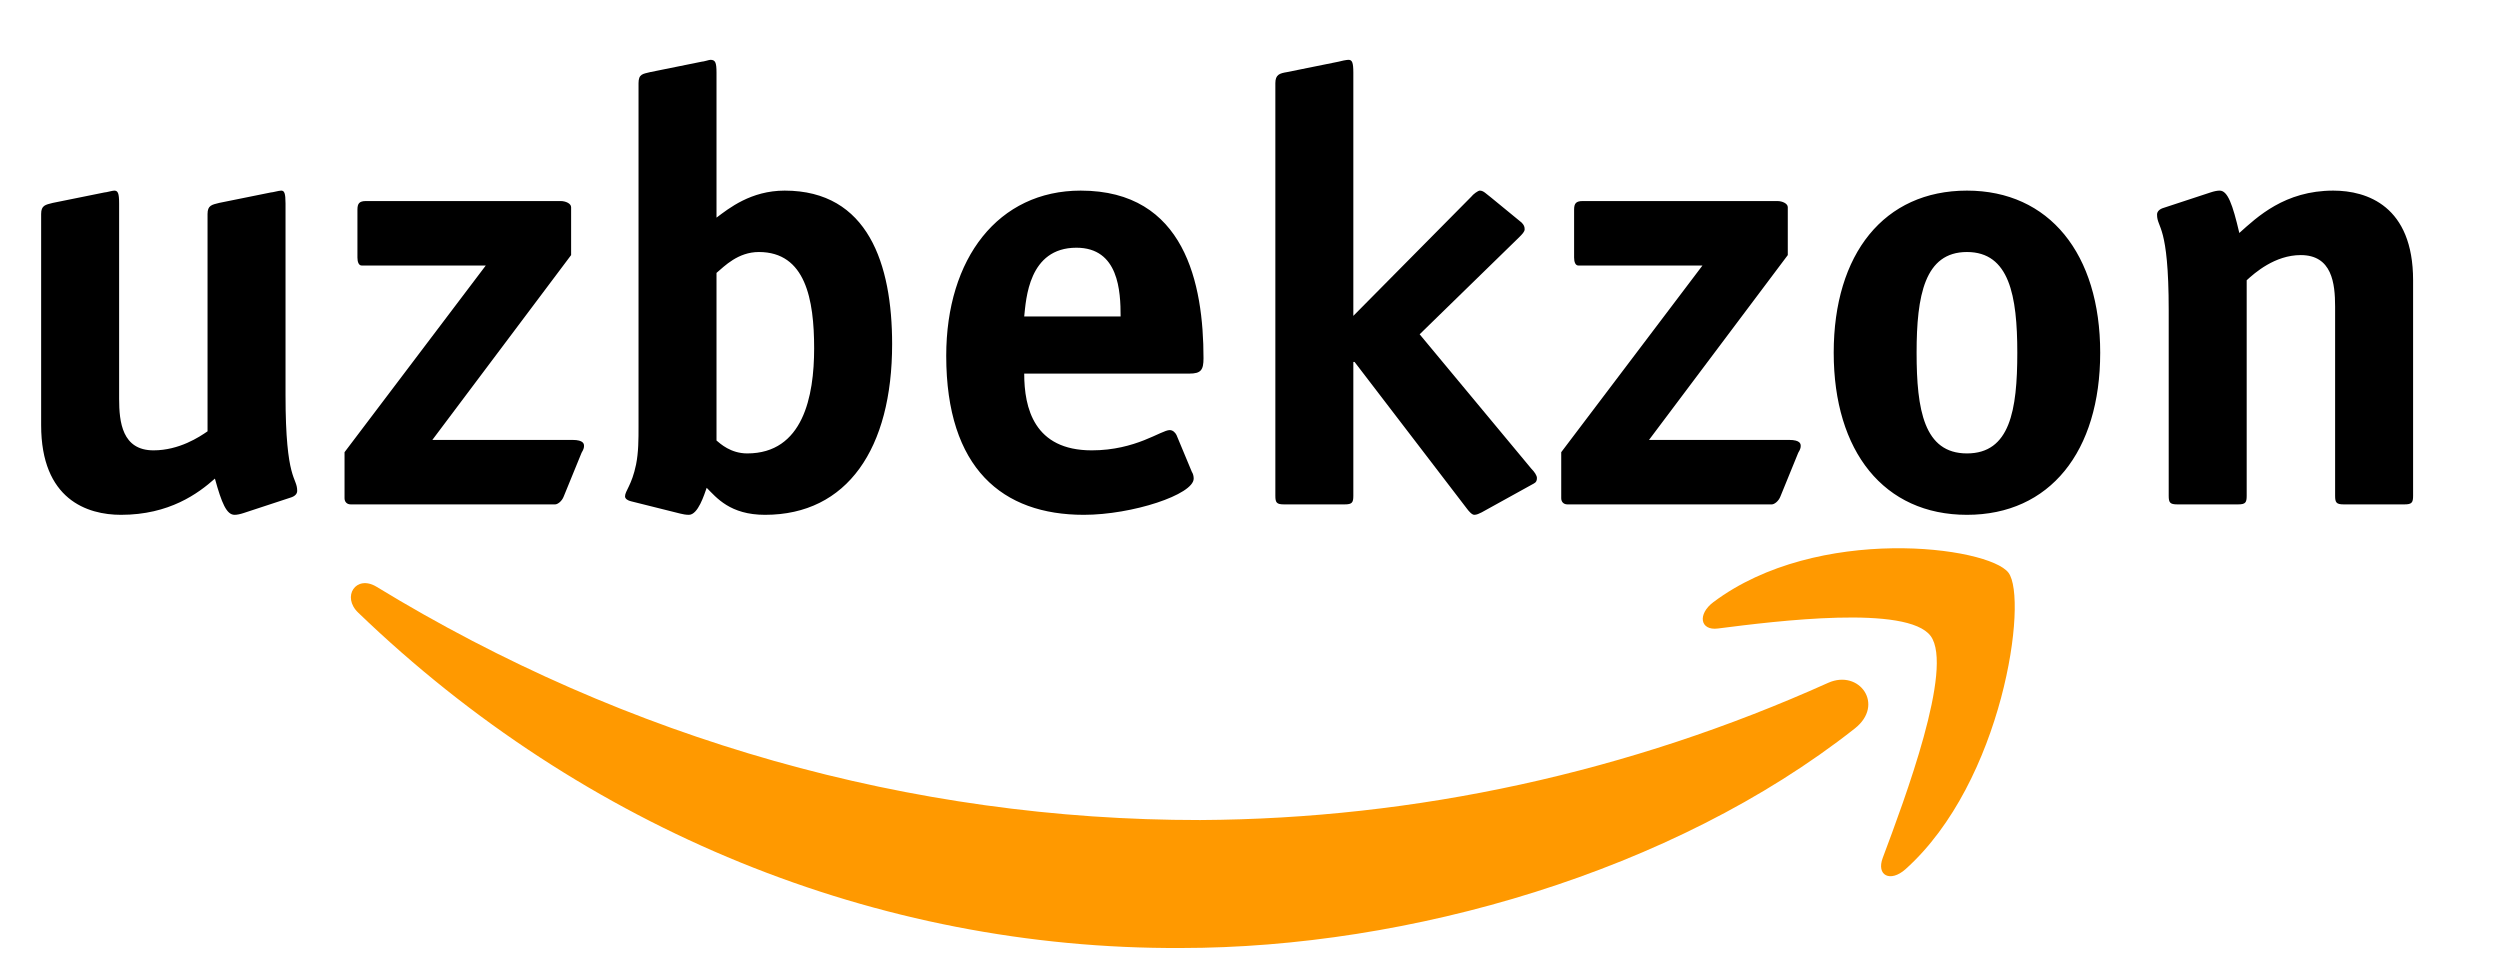 <svg width="114" height="44" viewBox="0 0 114 44" fill="none" xmlns="http://www.w3.org/2000/svg">
<path fill-rule="evenodd" clip-rule="evenodd" d="M84.582 33.217C76.276 39.763 64.227 43.229 53.857 43.229C40.005 43.3 26.628 37.849 16.343 27.945C15.561 27.21 16.235 26.186 17.173 26.758C28.609 33.737 41.555 37.404 54.728 37.394C64.569 37.341 74.303 35.214 83.372 31.134C84.784 30.509 85.958 32.13 84.582 33.217Z" fill="#FF9900"/>
<path fill-rule="evenodd" clip-rule="evenodd" d="M88.039 29.003C86.976 27.573 81.014 28.317 78.335 28.66C77.522 28.765 77.397 28.007 78.129 27.458C82.885 23.892 90.678 24.922 91.585 26.114C92.492 27.306 91.344 35.649 86.887 39.639C86.199 40.249 85.547 39.925 85.855 39.114C86.856 36.44 89.102 30.457 88.039 29.003Z" fill="#FF9900"/>
<path d="M13.244 22.692C13.44 22.636 13.552 22.524 13.552 22.384C13.552 21.74 13.02 21.964 13.02 18.016V9.28C13.02 8.804 12.964 8.692 12.824 8.692C12.712 8.692 12.432 8.776 12.348 8.776L9.996 9.252C9.66 9.336 9.464 9.364 9.464 9.756V19.668C9.1 19.92 8.176 20.536 7 20.536C5.572 20.536 5.432 19.248 5.432 18.184V9.28C5.432 8.804 5.376 8.692 5.208 8.692C5.124 8.692 4.844 8.776 4.76 8.776L2.408 9.252C2.072 9.336 1.876 9.364 1.876 9.756V19.388C1.876 22.776 3.976 23.476 5.516 23.476C7.728 23.476 9.044 22.496 9.8 21.824C10.108 22.944 10.332 23.476 10.696 23.476C10.808 23.476 10.948 23.448 11.116 23.392L13.244 22.692ZM26.519 20.648C26.547 20.592 26.631 20.48 26.631 20.34C26.631 20.256 26.631 20.06 26.099 20.06H19.715L26.043 11.632V9.448C26.043 9.28 25.791 9.168 25.567 9.168H16.691C16.383 9.168 16.299 9.28 16.299 9.56V11.744C16.299 11.94 16.355 12.108 16.495 12.108H22.151L15.711 20.62V22.72C15.711 22.888 15.823 23 15.991 23H25.315C25.427 23 25.623 22.86 25.707 22.636L26.519 20.648ZM32.673 12.444C33.037 12.136 33.653 11.492 34.605 11.492C36.733 11.492 37.125 13.648 37.125 15.888C37.125 18.072 36.621 20.676 34.073 20.676C33.317 20.676 32.841 20.228 32.673 20.088V12.444ZM32.673 3.316C32.673 2.84 32.617 2.728 32.393 2.728C32.337 2.728 32.085 2.812 32.001 2.812L29.649 3.288C29.313 3.372 29.117 3.372 29.117 3.792V19.444C29.117 20.032 29.117 20.62 29.005 21.18C28.809 22.132 28.501 22.384 28.501 22.636C28.501 22.748 28.641 22.832 28.781 22.86L31.021 23.42C31.133 23.448 31.273 23.476 31.413 23.476C31.833 23.476 32.113 22.552 32.225 22.244C32.673 22.692 33.289 23.476 34.885 23.476C38.637 23.476 40.681 20.452 40.681 15.692C40.681 12.052 39.589 8.692 35.781 8.692C34.241 8.692 33.233 9.504 32.673 9.924V3.316ZM53.648 19.836C53.592 19.724 53.48 19.612 53.34 19.612C52.948 19.612 51.8 20.536 49.784 20.536C47.152 20.536 46.704 18.604 46.704 17.036H54.236C54.768 17.036 54.88 16.868 54.88 16.336C54.88 12.948 54.04 8.692 49.28 8.692C45.528 8.692 43.148 11.772 43.148 16.224C43.148 21.376 45.724 23.476 49.42 23.476C51.632 23.476 54.432 22.552 54.432 21.824C54.432 21.712 54.404 21.6 54.348 21.516L53.648 19.836ZM46.704 14.432C46.788 13.648 46.9 11.296 49.084 11.296C51.016 11.296 51.1 13.284 51.1 14.432H46.704ZM64.736 15.244L69.272 10.82C69.412 10.68 69.524 10.568 69.524 10.456C69.524 10.344 69.496 10.26 69.384 10.148L67.984 9C67.76 8.832 67.648 8.692 67.48 8.692C67.396 8.692 67.172 8.86 67.088 8.972L61.712 14.404V3.316C61.712 2.84 61.656 2.728 61.488 2.728C61.404 2.728 61.124 2.784 61.04 2.812L58.688 3.288C58.352 3.344 58.156 3.4 58.156 3.792V22.608C58.156 22.916 58.212 23 58.548 23H61.32C61.656 23 61.712 22.916 61.712 22.608V16.504H61.768L66.892 23.196C66.976 23.308 67.116 23.476 67.228 23.476C67.34 23.476 67.452 23.42 67.564 23.364L69.944 22.048C70.056 21.992 70.084 21.908 70.084 21.796C70.084 21.684 69.972 21.516 69.832 21.376L64.736 15.244ZM81.999 20.648C82.028 20.592 82.112 20.48 82.112 20.34C82.112 20.256 82.112 20.06 81.579 20.06H75.195L81.523 11.632V9.448C81.523 9.28 81.272 9.168 81.047 9.168H72.171C71.864 9.168 71.779 9.28 71.779 9.56V11.744C71.779 11.94 71.835 12.108 71.975 12.108H77.632L71.192 20.62V22.72C71.192 22.888 71.303 23 71.472 23H80.796C80.907 23 81.103 22.86 81.188 22.636L81.999 20.648ZM89.693 20.676C87.733 20.676 87.397 18.688 87.397 16.084C87.397 13.48 87.761 11.492 89.693 11.492C91.625 11.492 91.989 13.48 91.989 16.084C91.989 18.716 91.653 20.676 89.693 20.676ZM95.769 16.084C95.769 11.576 93.445 8.692 89.693 8.692C85.913 8.692 83.617 11.576 83.617 16.084C83.617 20.592 85.913 23.476 89.693 23.476C93.473 23.476 95.769 20.592 95.769 16.084ZM110.037 12.78C110.037 9.392 107.937 8.692 106.397 8.692C104.185 8.692 102.925 9.896 102.113 10.624C101.805 9.308 101.581 8.692 101.217 8.692C101.105 8.692 100.965 8.72 100.797 8.776L98.669 9.476C98.473 9.532 98.361 9.644 98.361 9.784C98.361 10.428 98.893 10.204 98.893 14.152V22.608C98.893 22.916 98.949 23 99.285 23H102.057C102.393 23 102.449 22.916 102.449 22.608V12.78C102.813 12.444 103.737 11.632 104.913 11.632C106.341 11.632 106.481 12.92 106.481 13.984V22.608C106.481 22.916 106.537 23 106.873 23H109.645C109.981 23 110.037 22.916 110.037 22.608V12.78Z" fill="black"/>
</svg>
